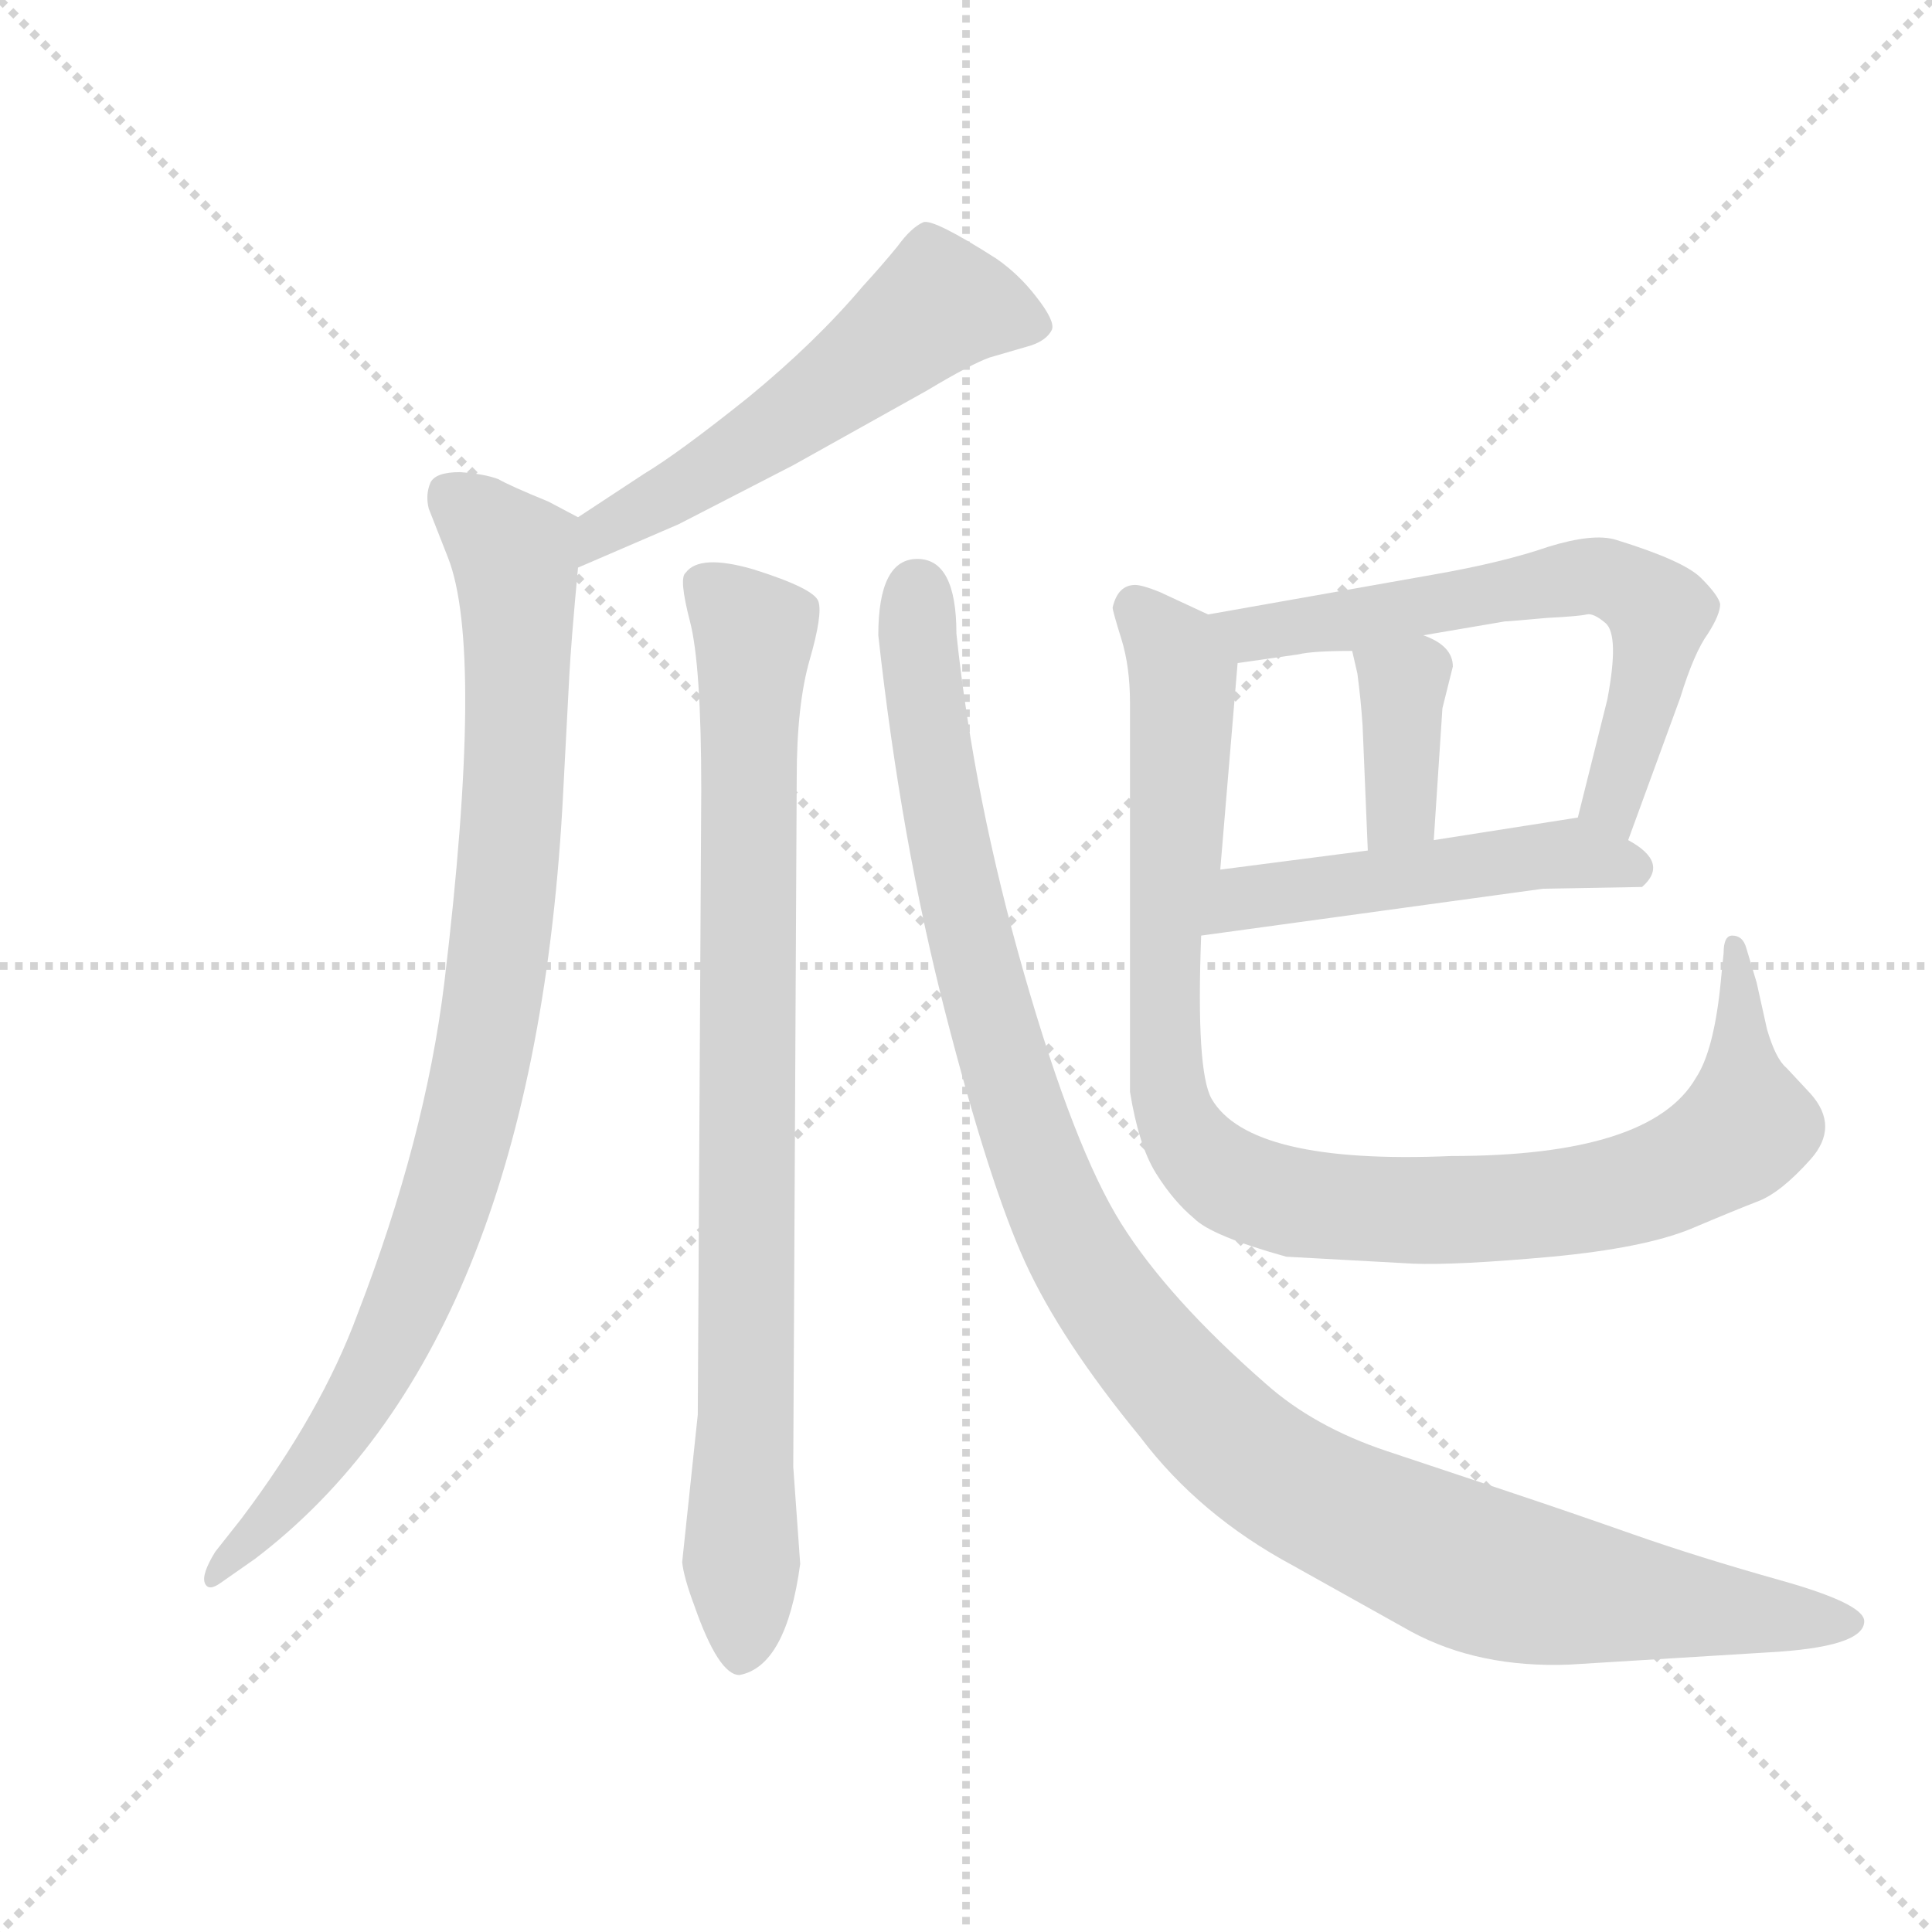 <svg version="1.1" viewBox="0 0 1024 1024" xmlns="http://www.w3.org/2000/svg">
  <g stroke="lightgray" stroke-dasharray="1,1" stroke-width="1" transform="scale(4, 4)">
    <line x1="0" y1="0" x2="256" y2="256"></line>
    <line x1="256" y1="0" x2="0" y2="256"></line>
    <line x1="128" y1="0" x2="128" y2="256"></line>
    <line x1="0" y1="128" x2="256" y2="128"></line>
  </g>
  <g transform="scale(0.92, -0.92) translate(60, -850)">
    <style type="text/css">
      
        @keyframes keyframes0 {
          from {
            stroke: blue;
            stroke-dashoffset: 563;
            stroke-width: 128;
          }
          65% {
            animation-timing-function: step-end;
            stroke: blue;
            stroke-dashoffset: 0;
            stroke-width: 128;
          }
          to {
            stroke: black;
            stroke-width: 1024;
          }
        }
        #make-me-a-hanzi-animation-0 {
          animation: keyframes0 0.708s both;
          animation-delay: 0s;
          animation-timing-function: linear;
        }
      
        @keyframes keyframes1 {
          from {
            stroke: blue;
            stroke-dashoffset: 939;
            stroke-width: 128;
          }
          75% {
            animation-timing-function: step-end;
            stroke: blue;
            stroke-dashoffset: 0;
            stroke-width: 128;
          }
          to {
            stroke: black;
            stroke-width: 1024;
          }
        }
        #make-me-a-hanzi-animation-1 {
          animation: keyframes1 1.014s both;
          animation-delay: 0.708s;
          animation-timing-function: linear;
        }
      
        @keyframes keyframes2 {
          from {
            stroke: blue;
            stroke-dashoffset: 885;
            stroke-width: 128;
          }
          74% {
            animation-timing-function: step-end;
            stroke: blue;
            stroke-dashoffset: 0;
            stroke-width: 128;
          }
          to {
            stroke: black;
            stroke-width: 1024;
          }
        }
        #make-me-a-hanzi-animation-2 {
          animation: keyframes2 0.97s both;
          animation-delay: 1.722s;
          animation-timing-function: linear;
        }
      
        @keyframes keyframes3 {
          from {
            stroke: blue;
            stroke-dashoffset: 1170;
            stroke-width: 128;
          }
          79% {
            animation-timing-function: step-end;
            stroke: blue;
            stroke-dashoffset: 0;
            stroke-width: 128;
          }
          to {
            stroke: black;
            stroke-width: 1024;
          }
        }
        #make-me-a-hanzi-animation-3 {
          animation: keyframes3 1.202s both;
          animation-delay: 2.693s;
          animation-timing-function: linear;
        }
      
        @keyframes keyframes4 {
          from {
            stroke: blue;
            stroke-dashoffset: 644;
            stroke-width: 128;
          }
          68% {
            animation-timing-function: step-end;
            stroke: blue;
            stroke-dashoffset: 0;
            stroke-width: 128;
          }
          to {
            stroke: black;
            stroke-width: 1024;
          }
        }
        #make-me-a-hanzi-animation-4 {
          animation: keyframes4 0.774s both;
          animation-delay: 3.895s;
          animation-timing-function: linear;
        }
      
        @keyframes keyframes5 {
          from {
            stroke: blue;
            stroke-dashoffset: 375;
            stroke-width: 128;
          }
          55% {
            animation-timing-function: step-end;
            stroke: blue;
            stroke-dashoffset: 0;
            stroke-width: 128;
          }
          to {
            stroke: black;
            stroke-width: 1024;
          }
        }
        #make-me-a-hanzi-animation-5 {
          animation: keyframes5 0.555s both;
          animation-delay: 4.669s;
          animation-timing-function: linear;
        }
      
        @keyframes keyframes6 {
          from {
            stroke: blue;
            stroke-dashoffset: 505;
            stroke-width: 128;
          }
          62% {
            animation-timing-function: step-end;
            stroke: blue;
            stroke-dashoffset: 0;
            stroke-width: 128;
          }
          to {
            stroke: black;
            stroke-width: 1024;
          }
        }
        #make-me-a-hanzi-animation-6 {
          animation: keyframes6 0.661s both;
          animation-delay: 5.224s;
          animation-timing-function: linear;
        }
      
        @keyframes keyframes7 {
          from {
            stroke: blue;
            stroke-dashoffset: 1023;
            stroke-width: 128;
          }
          77% {
            animation-timing-function: step-end;
            stroke: blue;
            stroke-dashoffset: 0;
            stroke-width: 128;
          }
          to {
            stroke: black;
            stroke-width: 1024;
          }
        }
        #make-me-a-hanzi-animation-7 {
          animation: keyframes7 1.083s both;
          animation-delay: 5.885s;
          animation-timing-function: linear;
        }
      
    </style>
    
      <path d="M 273 523 L 331 548 L 397 582 L 474 625 Q 499 640 510 644 L 534 651 Q 543 654 546 660 Q 548 665 537 679 Q 527 692 514 701 Q 478 724 472 722 Q 465 719 457 708 Q 448 697 437 685 Q 410 653 371 621 Q 331 589 311 577 L 273 552 C 248 536 245 511 273 523 Z" fill="lightgray"></path>
    
      <path d="M 273 552 L 256 561 Q 234 570 227 574 Q 219 577 205 578 Q 191 578 188 572 Q 185 565 187 557 L 198 529 Q 219 476 196 284 Q 185 194 146 93 Q 125 36 79 -25 L 64 -44 Q 56 -57 58 -62 Q 60 -67 67 -62 L 87 -48 Q 246 73 264 385 L 268 461 Q 269 480 273 523 C 276 551 276 551 273 552 Z" fill="lightgray"></path>
    
      <path d="M 344 395 L 342 35 L 333 -50 Q 334 -59 340 -75 Q 354 -115 366 -115 Q 393 -110 401 -51 L 397 5 L 399 402 Q 399 444 406.5 470 Q 414 496 411.5 503.5 Q 409 511 374 522 Q 343 531 335 520 Q 331 517 337.5 492 Q 344 467 344 395 Z" fill="lightgray"></path>
    
      <path d="M 446 484 Q 459 366 484.5 267 Q 510 168 530.5 123 Q 551 78 597 22 Q 631 -23 685 -52 L 753 -90 Q 792 -111 844 -109 L 958 -102 Q 1014 -99 1014 -84 Q 1014 -74 966 -60.5 Q 918 -47 881 -34 Q 844 -21 812.5 -10.5 Q 781 0 739 14 Q 697 28 669 53 Q 613 102 586 145 Q 559 188 530 289 Q 501 390 491 485 Q 491 528 468.5 528 Q 446 528 446 484 Z" fill="lightgray"></path>
    
      <path d="M 878 366 L 908 448 Q 916 474 924 485 Q 931 496 931 502 Q 930 507 920 517 Q 910 527 871 539 Q 858 543 832 535 Q 806 526 766 519 L 636 496 C 606 491 623 464 653 468 L 688 473 Q 696 475 719 475 L 760 484 L 807 492 Q 809 492 831 494 Q 850 495 854 496 Q 858 497 865 491 Q 873 484 866 447 L 849 379 C 842 350 868 338 878 366 Z" fill="lightgray"></path>
    
      <path d="M 719 475 L 722 462 Q 724 447 725 432 L 728 360 C 729 330 764 336 766 366 L 771 442 L 777 466 Q 777 478 760 484 C 732 495 712 503 719 475 Z" fill="lightgray"></path>
    
      <path d="M 632 311 L 829 338 L 886 339 Q 902 353 878 366 C 856 380 856 380 849 379 L 766 366 L 728 360 L 643 349 C 613 345 602 307 632 311 Z" fill="lightgray"></path>
    
      <path d="M 636 496 L 608 509 Q 598 513 594 513 Q 584 513 581 500 Q 581 498 586 482 Q 591 466 591 445 L 591 221 Q 596 190 606 174 Q 616 158 628 148 Q 638 138 681 126 L 754 122 Q 779 121 834 126 Q 887 131 914 142 Q 940 153 953 158 Q 966 163 983 182 Q 1000 201 983 220 L 969 235 Q 963 240 958 257 L 952 284 L 946 304 Q 944 311 938 311 Q 933 311 933 301 L 931 281 Q 927 244 917 229 Q 891 184 776 184 Q 660 179 638 217 Q 629 233 632 311 L 643 349 L 653 468 C 655 487 655 487 636 496 Z" fill="lightgray"></path>
    
    
      <clipPath id="make-me-a-hanzi-clip-0">
        <path d="M 273 523 L 331 548 L 397 582 L 474 625 Q 499 640 510 644 L 534 651 Q 543 654 546 660 Q 548 665 537 679 Q 527 692 514 701 Q 478 724 472 722 Q 465 719 457 708 Q 448 697 437 685 Q 410 653 371 621 Q 331 589 311 577 L 273 552 C 248 536 245 511 273 523 Z"></path>
      </clipPath>
      <path clip-path="url(#make-me-a-hanzi-clip-0)" d="M 535 662 L 481 675 L 368 590 L 287 545 L 278 530" fill="none" id="make-me-a-hanzi-animation-0" stroke-dasharray="435 870" stroke-linecap="round"></path>
    
      <clipPath id="make-me-a-hanzi-clip-1">
        <path d="M 273 552 L 256 561 Q 234 570 227 574 Q 219 577 205 578 Q 191 578 188 572 Q 185 565 187 557 L 198 529 Q 219 476 196 284 Q 185 194 146 93 Q 125 36 79 -25 L 64 -44 Q 56 -57 58 -62 Q 60 -67 67 -62 L 87 -48 Q 246 73 264 385 L 268 461 Q 269 480 273 523 C 276 551 276 551 273 552 Z"></path>
      </clipPath>
      <path clip-path="url(#make-me-a-hanzi-clip-1)" d="M 200 563 L 236 531 L 239 497 L 235 377 L 212 213 L 190 138 L 156 59 L 120 3 L 63 -59" fill="none" id="make-me-a-hanzi-animation-1" stroke-dasharray="811 1622" stroke-linecap="round"></path>
    
      <clipPath id="make-me-a-hanzi-clip-2">
        <path d="M 344 395 L 342 35 L 333 -50 Q 334 -59 340 -75 Q 354 -115 366 -115 Q 393 -110 401 -51 L 397 5 L 399 402 Q 399 444 406.5 470 Q 414 496 411.5 503.5 Q 409 511 374 522 Q 343 531 335 520 Q 331 517 337.5 492 Q 344 467 344 395 Z"></path>
      </clipPath>
      <path clip-path="url(#make-me-a-hanzi-clip-2)" d="M 344 514 L 374 484 L 367 -103" fill="none" id="make-me-a-hanzi-animation-2" stroke-dasharray="757 1514" stroke-linecap="round"></path>
    
      <clipPath id="make-me-a-hanzi-clip-3">
        <path d="M 446 484 Q 459 366 484.5 267 Q 510 168 530.5 123 Q 551 78 597 22 Q 631 -23 685 -52 L 753 -90 Q 792 -111 844 -109 L 958 -102 Q 1014 -99 1014 -84 Q 1014 -74 966 -60.5 Q 918 -47 881 -34 Q 844 -21 812.5 -10.5 Q 781 0 739 14 Q 697 28 669 53 Q 613 102 586 145 Q 559 188 530 289 Q 501 390 491 485 Q 491 528 468.5 528 Q 446 528 446 484 Z"></path>
      </clipPath>
      <path clip-path="url(#make-me-a-hanzi-clip-3)" d="M 468 510 L 480 398 L 510 263 L 555 139 L 608 63 L 676 0 L 769 -46 L 822 -63 L 1007 -85" fill="none" id="make-me-a-hanzi-animation-3" stroke-dasharray="1042 2084" stroke-linecap="round"></path>
    
      <clipPath id="make-me-a-hanzi-clip-4">
        <path d="M 878 366 L 908 448 Q 916 474 924 485 Q 931 496 931 502 Q 930 507 920 517 Q 910 527 871 539 Q 858 543 832 535 Q 806 526 766 519 L 636 496 C 606 491 623 464 653 468 L 688 473 Q 696 475 719 475 L 760 484 L 807 492 Q 809 492 831 494 Q 850 495 854 496 Q 858 497 865 491 Q 873 484 866 447 L 849 379 C 842 350 868 338 878 366 Z"></path>
      </clipPath>
      <path clip-path="url(#make-me-a-hanzi-clip-4)" d="M 644 494 L 668 485 L 847 517 L 873 514 L 896 495 L 869 388 L 874 375" fill="none" id="make-me-a-hanzi-animation-4" stroke-dasharray="516 1032" stroke-linecap="round"></path>
    
      <clipPath id="make-me-a-hanzi-clip-5">
        <path d="M 719 475 L 722 462 Q 724 447 725 432 L 728 360 C 729 330 764 336 766 366 L 771 442 L 777 466 Q 777 478 760 484 C 732 495 712 503 719 475 Z"></path>
      </clipPath>
      <path clip-path="url(#make-me-a-hanzi-clip-5)" d="M 727 470 L 748 454 L 747 383 L 733 367" fill="none" id="make-me-a-hanzi-animation-5" stroke-dasharray="247 494" stroke-linecap="round"></path>
    
      <clipPath id="make-me-a-hanzi-clip-6">
        <path d="M 632 311 L 829 338 L 886 339 Q 902 353 878 366 C 856 380 856 380 849 379 L 766 366 L 728 360 L 643 349 C 613 345 602 307 632 311 Z"></path>
      </clipPath>
      <path clip-path="url(#make-me-a-hanzi-clip-6)" d="M 639 316 L 657 333 L 831 358 L 879 350" fill="none" id="make-me-a-hanzi-animation-6" stroke-dasharray="377 754" stroke-linecap="round"></path>
    
      <clipPath id="make-me-a-hanzi-clip-7">
        <path d="M 636 496 L 608 509 Q 598 513 594 513 Q 584 513 581 500 Q 581 498 586 482 Q 591 466 591 445 L 591 221 Q 596 190 606 174 Q 616 158 628 148 Q 638 138 681 126 L 754 122 Q 779 121 834 126 Q 887 131 914 142 Q 940 153 953 158 Q 966 163 983 182 Q 1000 201 983 220 L 969 235 Q 963 240 958 257 L 952 284 L 946 304 Q 944 311 938 311 Q 933 311 933 301 L 931 281 Q 927 244 917 229 Q 891 184 776 184 Q 660 179 638 217 Q 629 233 632 311 L 643 349 L 653 468 C 655 487 655 487 636 496 Z"></path>
      </clipPath>
      <path clip-path="url(#make-me-a-hanzi-clip-7)" d="M 593 500 L 607 488 L 621 460 L 618 359 L 611 318 L 613 218 L 626 190 L 654 167 L 690 156 L 779 153 L 854 159 L 909 176 L 946 201 L 939 304" fill="none" id="make-me-a-hanzi-animation-7" stroke-dasharray="895 1790" stroke-linecap="round"></path>
    
  </g>
</svg>